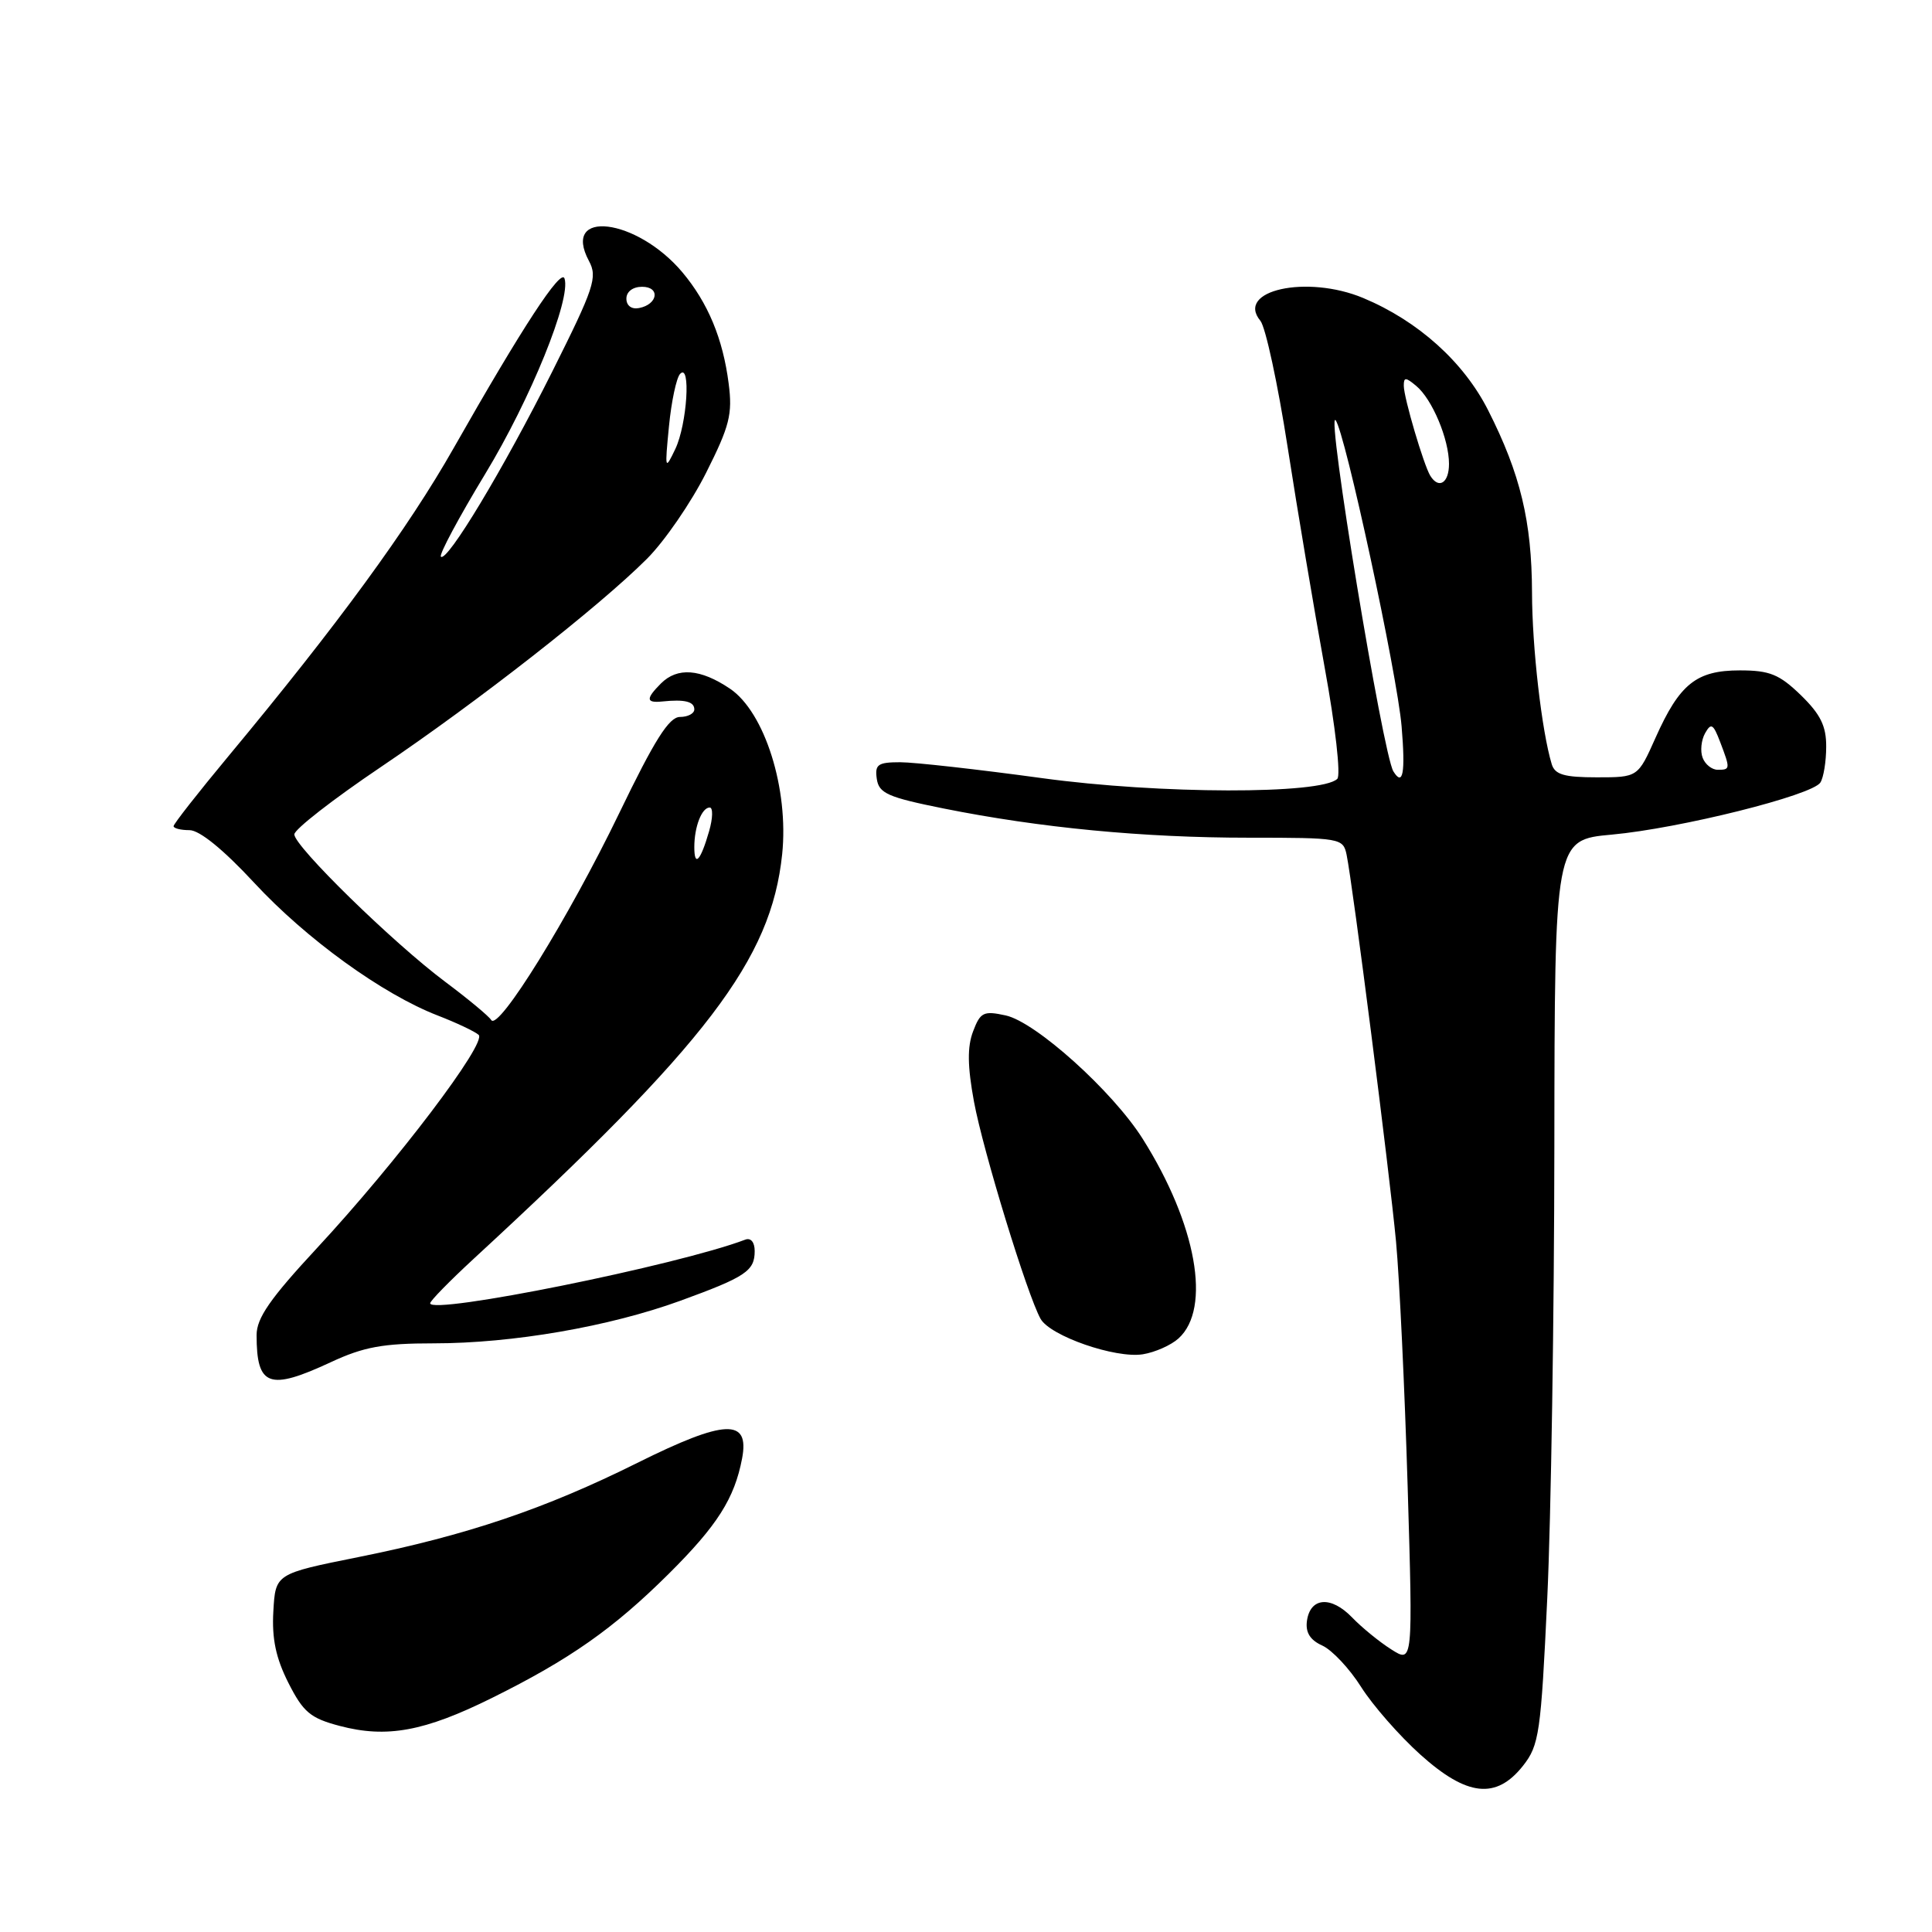 <?xml version="1.0" encoding="UTF-8" standalone="no"?>
<!DOCTYPE svg PUBLIC "-//W3C//DTD SVG 1.1//EN" "http://www.w3.org/Graphics/SVG/1.1/DTD/svg11.dtd" >
<svg xmlns="http://www.w3.org/2000/svg" xmlns:xlink="http://www.w3.org/1999/xlink" version="1.1" viewBox="0 0 256 256">
 <g >
 <path fill="currentColor"
d=" M 201.81 233.97 C 203.95 231.25 204.18 229.67 205.02 211.77 C 205.52 201.17 205.94 174.22 205.96 151.89 C 206.00 111.28 206.00 111.28 213.58 110.59 C 222.57 109.77 240.13 105.39 241.21 103.69 C 241.63 103.04 241.98 100.90 241.98 98.95 C 242.00 96.21 241.22 94.64 238.62 92.11 C 235.77 89.35 234.49 88.83 230.54 88.83 C 224.78 88.83 222.56 90.61 219.37 97.75 C 217.03 103.00 217.03 103.00 211.58 103.00 C 207.26 103.00 206.03 102.64 205.61 101.25 C 204.29 96.89 203.01 85.80 203.00 78.50 C 202.97 69.10 201.46 62.79 197.19 54.37 C 193.95 47.96 187.91 42.53 180.64 39.49 C 173.17 36.37 163.66 38.47 167.01 42.51 C 167.69 43.34 169.32 50.87 170.62 59.26 C 171.92 67.64 174.13 80.76 175.52 88.42 C 176.94 96.18 177.68 102.72 177.20 103.20 C 175.12 105.28 153.64 105.24 138.10 103.11 C 129.62 101.95 121.15 101.00 119.28 101.00 C 116.32 101.00 115.90 101.30 116.18 103.21 C 116.46 105.12 117.63 105.64 125.04 107.13 C 137.81 109.69 151.46 111.00 165.44 111.00 C 177.62 111.00 177.97 111.06 178.43 113.25 C 179.26 117.28 184.11 155.27 184.98 164.50 C 185.44 169.45 186.13 184.05 186.52 196.94 C 187.22 220.38 187.22 220.38 184.36 218.56 C 182.79 217.57 180.45 215.66 179.16 214.32 C 176.38 211.44 173.63 211.64 173.18 214.75 C 172.96 216.30 173.58 217.31 175.22 218.05 C 176.51 218.64 178.83 221.11 180.36 223.54 C 181.90 225.97 185.42 229.99 188.19 232.48 C 194.38 238.05 198.25 238.47 201.81 233.97 Z  M 65.20 224.98 C 75.51 219.87 81.30 215.80 88.60 208.55 C 95.04 202.15 97.32 198.56 98.33 193.26 C 99.35 187.91 96.09 188.05 84.45 193.84 C 72.20 199.94 61.83 203.44 47.50 206.32 C 36.50 208.53 36.50 208.53 36.22 213.51 C 36.01 217.14 36.56 219.72 38.22 223.00 C 40.18 226.87 41.13 227.67 45.00 228.69 C 51.24 230.34 56.23 229.43 65.20 224.98 Z  M 43.85 180.49 C 48.19 178.47 50.75 178.00 57.47 178.00 C 67.91 178.00 80.72 175.79 90.17 172.35 C 98.81 169.20 100.00 168.41 100.00 165.77 C 100.00 164.60 99.49 163.98 98.75 164.26 C 89.80 167.66 57.00 174.28 57.00 172.69 C 57.00 172.37 59.59 169.73 62.75 166.81 C 93.72 138.26 102.18 127.17 103.64 113.20 C 104.54 104.54 101.33 94.36 96.72 91.25 C 92.80 88.61 89.76 88.38 87.57 90.57 C 85.55 92.60 85.59 93.17 87.75 92.95 C 90.73 92.64 92.00 92.96 92.00 94.00 C 92.00 94.55 91.14 95.00 90.10 95.00 C 88.65 95.00 86.73 98.05 82.05 107.75 C 75.37 121.58 66.04 136.67 65.09 135.16 C 64.77 134.64 62.02 132.36 59.00 130.10 C 52.08 124.93 39.00 112.14 39.00 110.56 C 39.00 109.90 44.15 105.89 50.44 101.65 C 63.29 92.98 79.37 80.40 85.73 74.04 C 88.06 71.71 91.58 66.59 93.56 62.65 C 96.68 56.45 97.08 54.88 96.55 50.81 C 95.79 44.87 93.80 40.11 90.42 36.08 C 84.36 28.88 74.34 27.66 78.04 34.58 C 79.20 36.74 78.73 38.14 73.18 49.23 C 66.72 62.13 59.23 74.57 58.42 73.76 C 58.16 73.49 60.80 68.56 64.29 62.80 C 70.30 52.90 75.70 39.59 74.80 36.90 C 74.34 35.51 69.20 43.37 60.12 59.36 C 54.08 70.01 44.71 82.83 30.25 100.22 C 26.26 105.02 23.00 109.18 23.00 109.47 C 23.00 109.76 23.95 110.00 25.11 110.00 C 26.44 110.00 29.61 112.58 33.67 116.96 C 40.57 124.41 50.68 131.73 58.00 134.56 C 60.48 135.52 62.91 136.67 63.42 137.12 C 64.58 138.15 52.58 153.98 41.99 165.39 C 35.79 172.07 34.00 174.65 34.00 176.91 C 34.00 183.71 35.65 184.31 43.85 180.49 Z  M 156.16 177.35 C 160.55 173.38 158.54 162.19 151.40 150.88 C 147.42 144.58 137.24 135.42 133.26 134.55 C 130.33 133.91 129.90 134.12 128.94 136.66 C 128.16 138.71 128.19 141.27 129.06 145.99 C 130.27 152.52 136.12 171.60 137.88 174.75 C 139.16 177.03 147.81 180.03 151.43 179.45 C 153.05 179.19 155.18 178.24 156.16 177.35 Z  M 184.63 102.21 C 183.24 99.96 175.70 54.21 176.97 55.68 C 178.20 57.12 185.13 89.26 185.72 96.25 C 186.24 102.43 185.90 104.27 184.63 102.21 Z  M 225.61 100.41 C 225.27 99.54 225.42 98.08 225.93 97.16 C 226.73 95.74 227.01 95.91 227.93 98.32 C 229.29 101.89 229.28 102.00 227.61 102.00 C 226.84 102.00 225.94 101.29 225.61 100.41 Z  M 189.52 63.04 C 188.65 61.62 186.02 52.72 186.01 51.13 C 186.00 49.96 186.25 49.96 187.65 51.13 C 189.77 52.88 192.00 58.19 192.00 61.47 C 192.00 64.00 190.65 64.86 189.52 63.04 Z  M 92.00 112.25 C 92.00 109.55 92.99 107.00 94.04 107.00 C 94.49 107.00 94.46 108.41 93.96 110.14 C 92.83 114.07 92.00 114.97 92.00 112.25 Z  M 88.64 56.50 C 88.96 53.20 89.63 50.07 90.11 49.55 C 91.57 47.99 91.05 56.21 89.48 59.50 C 88.11 62.37 88.08 62.24 88.64 56.50 Z  M 83.00 39.57 C 83.00 38.65 83.85 38.00 85.08 38.00 C 87.52 38.00 87.18 40.34 84.67 40.82 C 83.68 41.01 83.00 40.50 83.00 39.57 Z "/>
</g>
</svg>